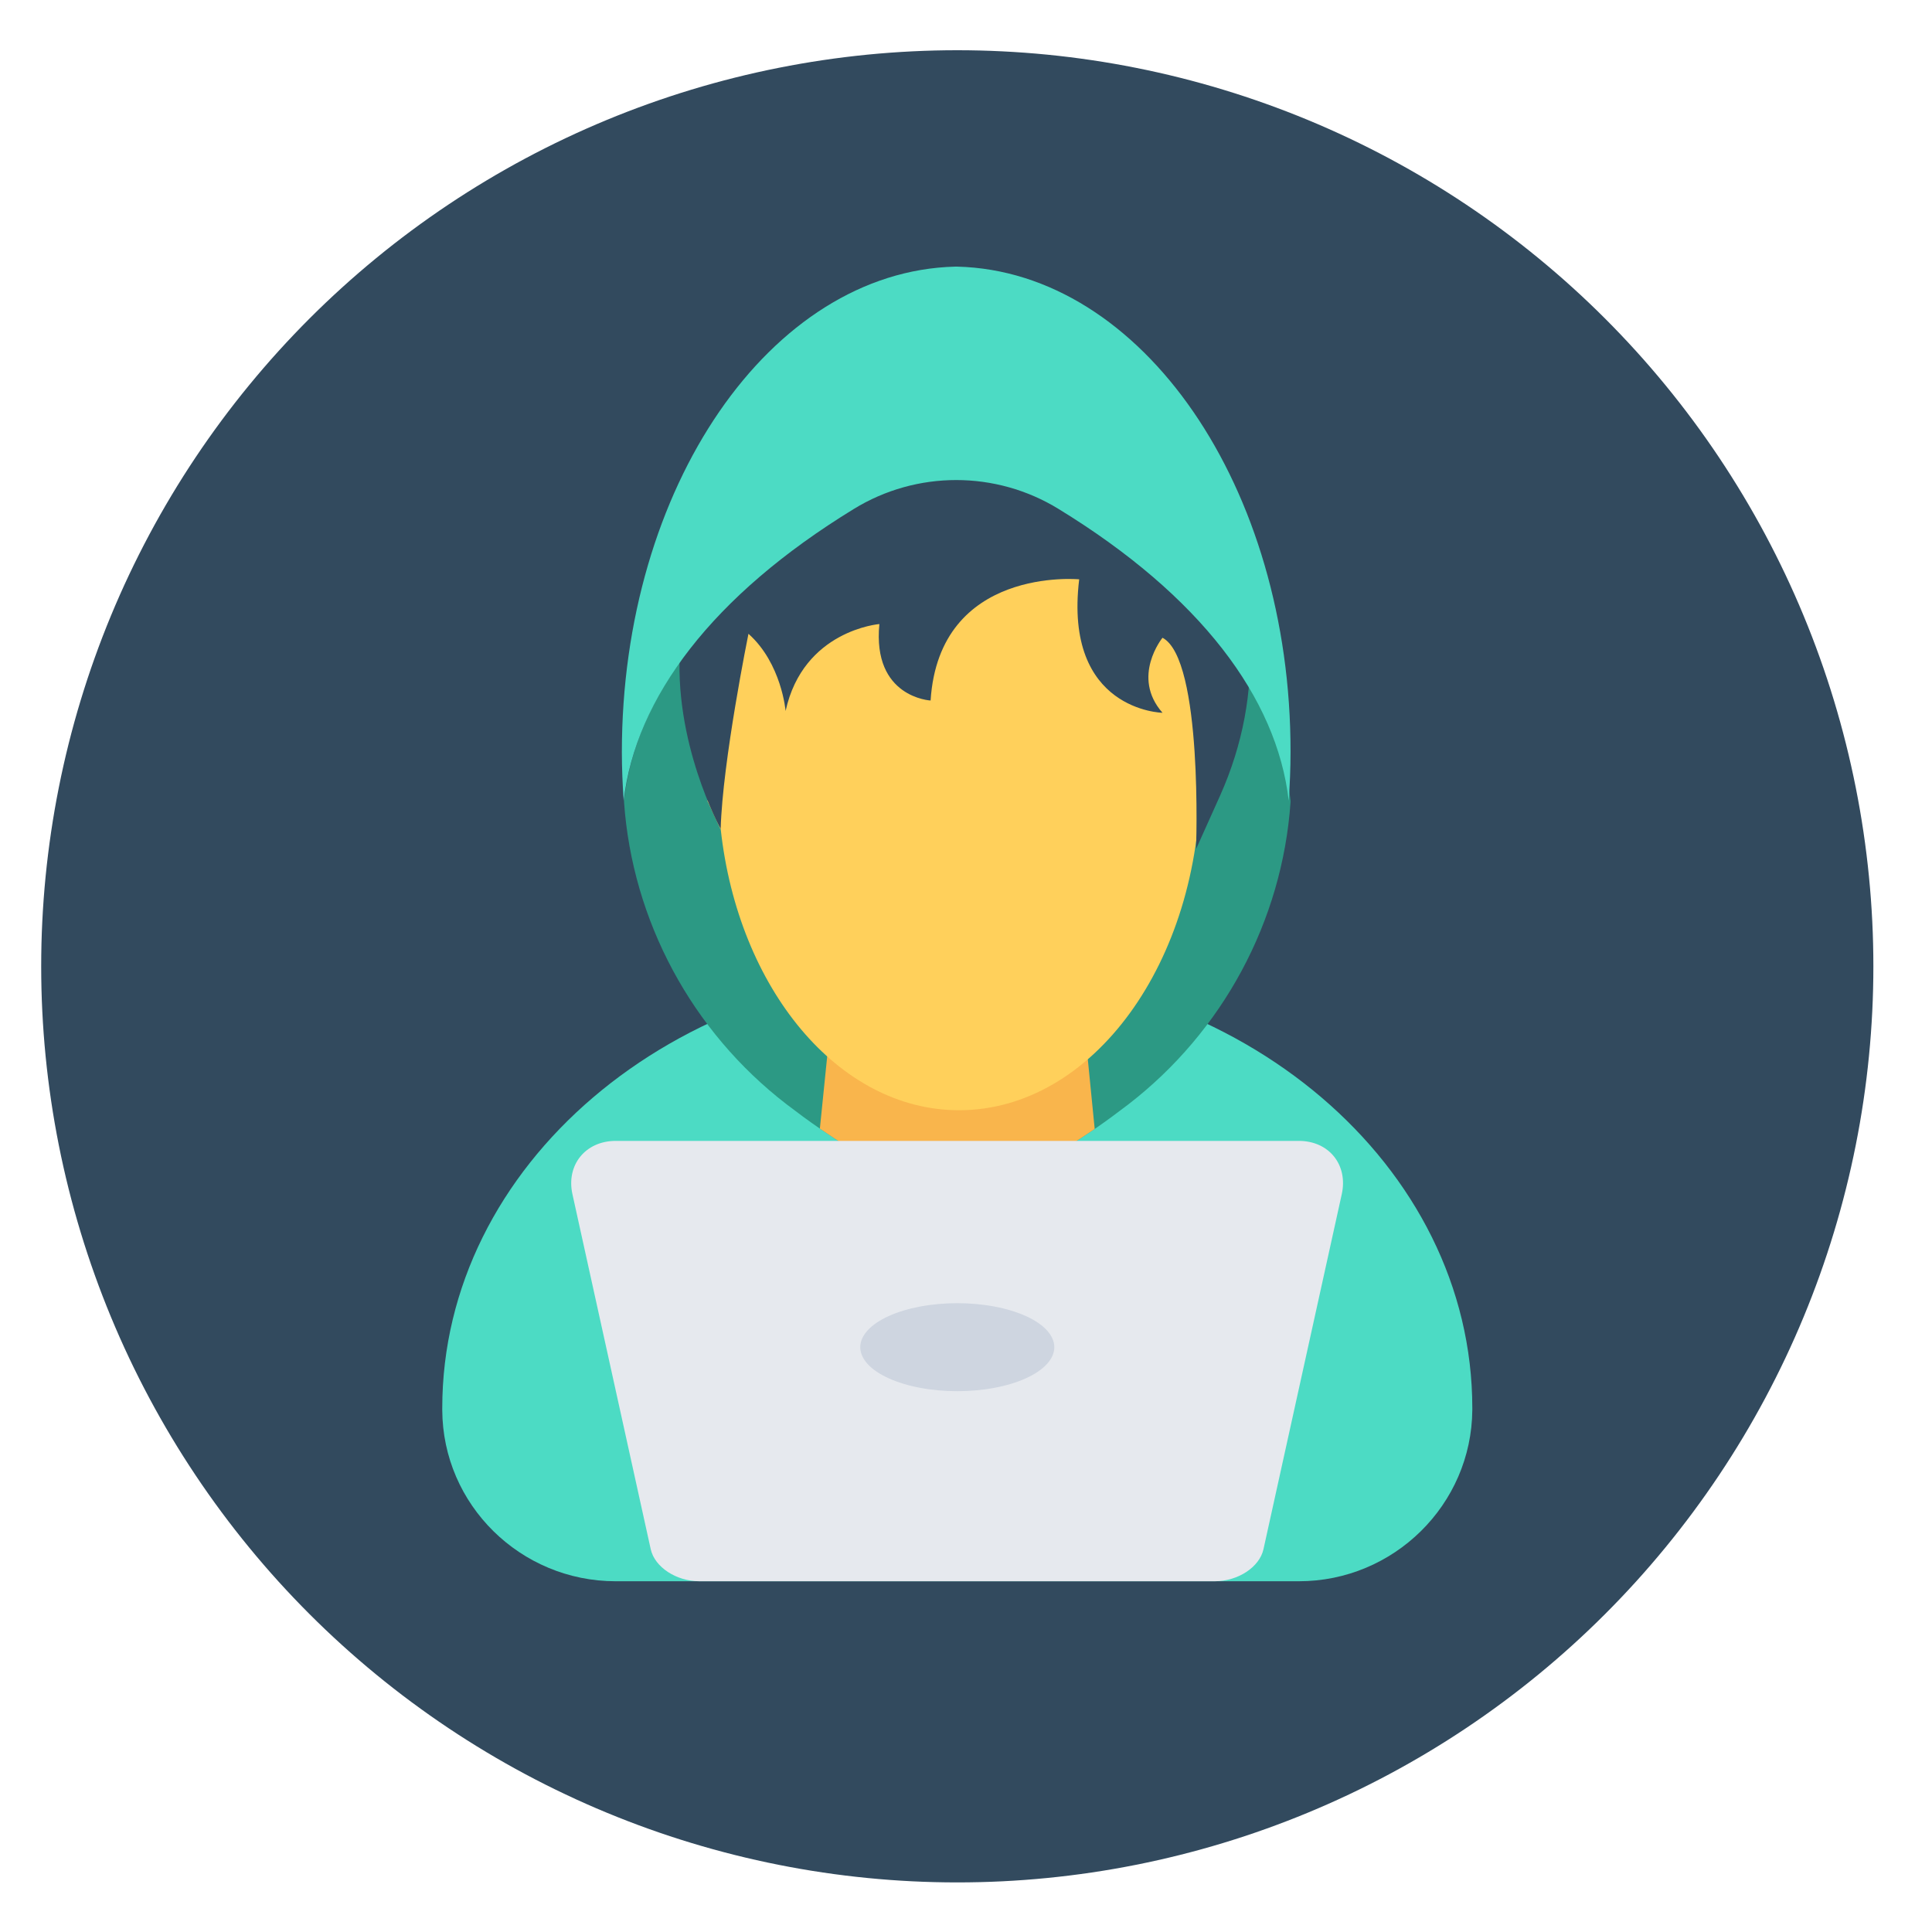 <svg xmlns="http://www.w3.org/2000/svg" xmlns:xlink="http://www.w3.org/1999/xlink" width="1200" zoomAndPan="magnify" viewBox="0 0 900 900" height="1200" preserveAspectRatio="xMidYMid meet" version="1.0"><defs><g/><clipPath id="100454df7e"><path d="M 19.188 23.398 L 872.688 23.398 L 872.688 876.898 L 19.188 876.898 Z M 19.188 23.398 " clip-rule="nonzero"/></clipPath></defs><g fill="#000000" fill-opacity="1"><g transform="translate(445.789, 461.625)"><g><path d="M 4.203 0.156 C 3.609 0.156 3.141 -0.008 2.797 -0.344 C 2.453 -0.676 2.281 -1.117 2.281 -1.672 C 2.281 -2.211 2.453 -2.656 2.797 -3 C 3.141 -3.352 3.609 -3.531 4.203 -3.531 C 4.805 -3.531 5.281 -3.363 5.625 -3.031 C 5.969 -2.695 6.141 -2.254 6.141 -1.703 C 6.141 -1.148 5.961 -0.703 5.609 -0.359 C 5.266 -0.016 4.797 0.156 4.203 0.156 Z M 4.203 0.156 "/></g></g></g><g clip-path="url(#100454df7e)"><path fill="#324a5e" d="M 872.688 450.148 C 872.688 457.133 872.52 464.113 872.176 471.09 C 871.832 478.066 871.32 485.027 870.633 491.98 C 869.949 498.93 869.094 505.859 868.07 512.766 C 867.047 519.676 865.852 526.555 864.488 533.406 C 863.125 540.254 861.598 547.066 859.898 553.84 C 858.203 560.617 856.34 567.344 854.312 574.027 C 852.285 580.711 850.098 587.344 847.742 593.918 C 845.391 600.492 842.879 607.008 840.203 613.461 C 837.531 619.914 834.703 626.297 831.715 632.609 C 828.73 638.922 825.59 645.16 822.301 651.32 C 819.008 657.477 815.566 663.555 811.977 669.543 C 808.383 675.535 804.648 681.434 800.77 687.238 C 796.887 693.047 792.867 698.754 788.707 704.363 C 784.547 709.973 780.254 715.48 775.82 720.879 C 771.391 726.277 766.832 731.562 762.141 736.738 C 757.449 741.914 752.637 746.969 747.695 751.906 C 742.758 756.848 737.703 761.66 732.527 766.352 C 727.352 771.043 722.066 775.602 716.668 780.031 C 711.27 784.461 705.762 788.758 700.152 792.918 C 694.543 797.078 688.836 801.098 683.027 804.98 C 677.223 808.859 671.324 812.594 665.332 816.188 C 659.344 819.777 653.266 823.219 647.109 826.512 C 640.949 829.801 634.711 832.941 628.398 835.926 C 622.086 838.914 615.703 841.742 609.25 844.414 C 602.797 847.09 596.281 849.602 589.707 851.953 C 583.133 854.309 576.5 856.496 569.816 858.523 C 563.133 860.551 556.406 862.414 549.629 864.109 C 542.855 865.809 536.043 867.336 529.195 868.699 C 522.344 870.062 515.465 871.258 508.555 872.281 C 501.648 873.305 494.719 874.16 487.77 874.844 C 480.816 875.531 473.855 876.043 466.879 876.387 C 459.902 876.73 452.922 876.898 445.938 876.898 C 438.953 876.898 431.977 876.73 425 876.387 C 418.023 876.043 411.062 875.531 404.109 874.844 C 397.16 874.16 390.23 873.305 383.32 872.281 C 376.414 871.258 369.535 870.062 362.684 868.699 C 355.836 867.336 349.023 865.809 342.246 864.109 C 335.473 862.414 328.742 860.551 322.059 858.523 C 315.375 856.496 308.746 854.309 302.172 851.953 C 295.594 849.602 289.082 847.09 282.629 844.414 C 276.176 841.742 269.793 838.914 263.48 835.926 C 257.168 832.941 250.93 829.801 244.77 826.512 C 238.609 823.219 232.535 819.777 226.547 816.188 C 220.555 812.594 214.656 808.859 208.848 804.98 C 203.043 801.098 197.336 797.078 191.723 792.918 C 186.113 788.758 180.609 784.465 175.211 780.031 C 169.812 775.602 164.527 771.043 159.352 766.352 C 154.176 761.66 149.121 756.848 144.18 751.906 C 139.242 746.969 134.43 741.914 129.738 736.738 C 125.047 731.562 120.488 726.277 116.059 720.879 C 111.625 715.48 107.332 709.973 103.172 704.363 C 99.012 698.754 94.988 693.047 91.109 687.238 C 87.23 681.434 83.492 675.535 79.902 669.543 C 76.312 663.555 72.871 657.477 69.578 651.32 C 66.285 645.16 63.148 638.922 60.16 632.609 C 57.176 626.297 54.348 619.914 51.672 613.461 C 49 607.008 46.488 600.492 44.137 593.918 C 41.781 587.344 39.594 580.711 37.566 574.027 C 35.539 567.344 33.676 560.617 31.977 553.84 C 30.281 547.066 28.75 540.254 27.391 533.406 C 26.027 526.555 24.832 519.676 23.809 512.766 C 22.785 505.859 21.93 498.93 21.242 491.98 C 20.559 485.027 20.047 478.066 19.703 471.09 C 19.359 464.113 19.188 457.133 19.188 450.148 C 19.188 443.164 19.359 436.188 19.703 429.211 C 20.047 422.234 20.559 415.273 21.242 408.32 C 21.93 401.371 22.785 394.441 23.809 387.531 C 24.832 380.625 26.027 373.746 27.391 366.895 C 28.75 360.047 30.281 353.234 31.977 346.457 C 33.676 339.684 35.539 332.953 37.566 326.27 C 39.594 319.586 41.781 312.957 44.137 306.383 C 46.488 299.805 49 293.293 51.672 286.84 C 54.348 280.387 57.176 274.004 60.16 267.691 C 63.148 261.379 66.285 255.141 69.578 248.98 C 72.871 242.82 76.312 236.746 79.902 230.758 C 83.492 224.766 87.23 218.867 91.109 213.059 C 94.988 207.254 99.012 201.547 103.172 195.934 C 107.332 190.324 111.625 184.82 116.059 179.422 C 120.488 174.023 125.047 168.738 129.738 163.562 C 134.43 158.387 139.242 153.332 144.18 148.391 C 149.121 143.453 154.176 138.641 159.352 133.949 C 164.527 129.258 169.812 124.699 175.211 120.27 C 180.609 115.836 186.113 111.543 191.723 107.383 C 197.336 103.223 203.043 99.199 208.848 95.32 C 214.656 91.441 220.555 87.703 226.547 84.113 C 232.535 80.523 238.609 77.082 244.77 73.789 C 250.93 70.496 257.168 67.359 263.48 64.371 C 269.793 61.387 276.176 58.559 282.629 55.883 C 289.082 53.211 295.594 50.699 302.172 48.348 C 308.746 45.992 315.375 43.805 322.059 41.777 C 328.742 39.75 335.473 37.887 342.246 36.188 C 349.023 34.492 355.836 32.961 362.684 31.602 C 369.535 30.238 376.414 29.043 383.32 28.02 C 390.23 26.996 397.16 26.141 404.109 25.453 C 411.062 24.77 418.023 24.258 425 23.914 C 431.977 23.57 438.953 23.398 445.938 23.398 C 452.922 23.398 459.902 23.57 466.879 23.914 C 473.855 24.258 480.816 24.77 487.77 25.453 C 494.719 26.141 501.648 26.996 508.555 28.02 C 515.465 29.043 522.344 30.238 529.195 31.602 C 536.043 32.961 542.855 34.492 549.629 36.188 C 556.406 37.887 563.133 39.75 569.816 41.777 C 576.5 43.805 583.133 45.992 589.707 48.348 C 596.281 50.699 602.797 53.211 609.25 55.883 C 615.703 58.559 622.086 61.387 628.398 64.371 C 634.711 67.359 640.949 70.496 647.109 73.789 C 653.266 77.082 659.344 80.523 665.332 84.113 C 671.324 87.703 677.223 91.441 683.027 95.32 C 688.836 99.199 694.543 103.223 700.152 107.383 C 705.762 111.543 711.27 115.836 716.668 120.27 C 722.066 124.699 727.352 129.258 732.527 133.949 C 737.703 138.641 742.758 143.453 747.695 148.391 C 752.637 153.332 757.449 158.387 762.141 163.562 C 766.832 168.738 771.391 174.023 775.82 179.422 C 780.25 184.82 784.547 190.324 788.707 195.934 C 792.867 201.547 796.887 207.254 800.77 213.059 C 804.648 218.867 808.383 224.766 811.977 230.758 C 815.566 236.746 819.008 242.82 822.301 248.98 C 825.59 255.141 828.73 261.379 831.715 267.691 C 834.703 274.004 837.531 280.387 840.203 286.84 C 842.879 293.293 845.391 299.805 847.742 306.383 C 850.098 312.957 852.285 319.586 854.312 326.27 C 856.34 332.953 858.203 339.684 859.898 346.457 C 861.598 353.234 863.125 360.047 864.488 366.895 C 865.852 373.746 867.047 380.625 868.07 387.531 C 869.094 394.441 869.949 401.371 870.633 408.32 C 871.32 415.273 871.832 422.234 872.176 429.211 C 872.52 436.188 872.688 443.164 872.688 450.148 Z M 872.688 450.148 " fill-opacity="1" fill-rule="nonzero"/></g><path fill="#4cdbc4" d="M 605.047 736.609 C 649.234 736.609 685.523 700.992 685.859 656.805 C 685.859 656.469 685.859 656.301 685.859 655.965 C 685.859 542.891 578.5 451.324 445.938 451.324 C 313.379 451.324 206.02 542.891 206.02 655.965 C 206.02 656.301 206.02 656.469 206.02 656.805 C 206.188 700.992 242.477 736.609 286.832 736.609 Z M 605.047 736.609 " fill-opacity="1" fill-rule="nonzero"/><path fill="#2c9984" d="M 601.184 373.031 C 601.184 373.199 601.184 373.535 601.184 373.703 C 597.316 429.148 569.598 480.559 525.578 514.5 C 520.535 518.363 515.328 522.227 509.953 525.922 C 491.469 538.523 470.133 550.621 445.938 561.879 C 421.746 550.621 400.406 538.523 381.926 525.754 C 376.551 522.059 371.344 518.195 366.301 514.332 C 322.281 480.391 294.559 428.98 290.695 373.535 L 290.695 372.863 C 294.055 343.293 308.672 313.891 334.547 286.34 C 360.422 258.785 397.551 232.91 445.938 210.23 C 542.715 255.594 594.629 313.891 601.184 373.031 Z M 601.184 373.031 " fill-opacity="1" fill-rule="nonzero"/><path fill="#f9b54c" d="M 509.953 525.922 C 491.469 538.523 470.133 550.621 445.938 561.879 C 421.746 550.621 400.406 538.523 381.926 525.754 L 388.984 456.199 L 503.062 456.199 Z M 509.953 525.922 " fill-opacity="1" fill-rule="nonzero"/><path fill="#ffd05b" d="M 559.18 362.953 C 559.18 448.133 508.945 517.188 446.777 517.188 C 390.496 517.188 343.789 460.398 335.723 386.137 C 334.883 378.578 322.785 370.344 329.004 324.98 C 338.242 257.945 394.527 208.551 446.777 208.551 C 508.777 208.719 559.18 277.77 559.18 362.953 Z M 559.18 362.953 " fill-opacity="1" fill-rule="nonzero"/><path fill="#ffd05b" d="M 335.555 386.137 L 329.508 373.031 L 335.555 366.312 L 343.453 379.754 Z M 335.555 386.137 " fill-opacity="1" fill-rule="nonzero"/><path fill="#324a5e" d="M 459.547 186.203 C 463.75 187.547 548.93 189.73 584.379 253.914 L 562.035 239.969 C 562.035 239.969 579.34 257.441 582.027 296.922 C 583.707 322.125 578.836 347.16 568.418 370.512 L 557.164 395.547 C 557.164 395.547 560.523 307.004 541.539 297.09 C 541.539 297.09 526.754 315.238 541.539 332.039 C 541.539 332.039 495.336 331.199 502.727 269.875 C 502.727 269.875 437.539 263.656 433.508 326.324 C 433.508 326.324 406.289 324.98 409.648 290.707 C 409.648 290.707 374.199 293.562 365.965 331.199 C 365.965 331.199 364.117 309.02 348.66 295.242 C 348.66 295.242 336.562 354.719 335.723 386.137 C 335.723 386.137 245.5 223.336 456.188 185.027 C 457.363 184.859 458.371 185.699 459.547 186.203 Z M 459.547 186.203 " fill-opacity="1" fill-rule="nonzero"/><path fill="#4cdbc4" d="M 445.938 124.207 C 445.77 124.207 445.602 124.207 445.434 124.207 C 445.266 124.207 445.098 124.207 444.93 124.207 C 358.91 126.391 289.688 226.863 289.688 350.352 C 289.688 357.91 290.023 365.473 290.527 373.031 C 296.074 324.98 331.859 277.434 397.719 237.109 C 426.953 219.133 463.918 219.133 493.152 237.109 C 559.012 277.434 594.797 324.98 600.344 373.031 C 600.848 365.641 601.184 358.078 601.184 350.352 C 601.352 226.863 531.961 126.391 445.938 124.207 Z M 445.938 124.207 " fill-opacity="1" fill-rule="nonzero"/><path fill="#e6e9ee" d="M 605.047 531.469 L 286.832 531.469 C 272.719 531.469 263.645 542.723 266.672 556.332 L 303.129 721.656 C 304.977 730.059 315.059 736.609 325.812 736.609 L 565.898 736.609 C 576.652 736.609 586.734 730.059 588.582 721.656 L 625.039 556.332 C 628.062 542.723 619.16 531.469 605.047 531.469 Z M 605.047 531.469 " fill-opacity="1" fill-rule="nonzero"/><path fill="#ced5e0" d="M 491.133 627.57 C 491.133 628.242 491.062 628.91 490.918 629.578 C 490.773 630.246 490.555 630.91 490.266 631.57 C 489.977 632.227 489.617 632.879 489.188 633.52 C 488.758 634.164 488.262 634.793 487.695 635.414 C 487.129 636.035 486.496 636.641 485.797 637.234 C 485.102 637.824 484.34 638.398 483.516 638.957 C 482.695 639.516 481.812 640.055 480.875 640.574 C 479.938 641.094 478.945 641.59 477.898 642.062 C 476.852 642.539 475.754 642.988 474.609 643.414 C 473.465 643.84 472.277 644.242 471.047 644.613 C 469.816 644.988 468.551 645.332 467.242 645.648 C 465.938 645.965 464.602 646.25 463.234 646.508 C 461.867 646.766 460.477 646.992 459.059 647.184 C 457.641 647.379 456.207 647.543 454.758 647.676 C 453.305 647.805 451.844 647.902 450.367 647.969 C 448.895 648.035 447.418 648.066 445.938 648.066 C 444.457 648.066 442.98 648.035 441.508 647.969 C 440.035 647.902 438.574 647.805 437.121 647.676 C 435.672 647.543 434.234 647.379 432.82 647.184 C 431.402 646.992 430.012 646.766 428.645 646.508 C 427.277 646.25 425.941 645.965 424.633 645.648 C 423.328 645.332 422.062 644.988 420.828 644.613 C 419.598 644.242 418.41 643.84 417.266 643.414 C 416.125 642.988 415.027 642.539 413.98 642.062 C 412.934 641.59 411.941 641.094 411.004 640.574 C 410.062 640.055 409.184 639.516 408.359 638.957 C 407.539 638.398 406.777 637.824 406.082 637.234 C 405.383 636.641 404.75 636.035 404.184 635.414 C 403.617 634.793 403.121 634.164 402.691 633.52 C 402.262 632.879 401.902 632.227 401.613 631.57 C 401.324 630.91 401.105 630.246 400.961 629.578 C 400.816 628.91 400.742 628.242 400.742 627.57 C 400.742 626.898 400.816 626.23 400.961 625.562 C 401.105 624.895 401.324 624.23 401.613 623.57 C 401.902 622.914 402.262 622.262 402.691 621.621 C 403.121 620.977 403.617 620.348 404.184 619.727 C 404.75 619.105 405.383 618.5 406.082 617.906 C 406.777 617.316 407.539 616.742 408.359 616.184 C 409.184 615.625 410.062 615.086 411.004 614.566 C 411.941 614.047 412.934 613.551 413.98 613.078 C 415.027 612.602 416.125 612.152 417.266 611.727 C 418.41 611.301 419.598 610.902 420.828 610.527 C 422.062 610.156 423.328 609.809 424.633 609.492 C 425.941 609.176 427.277 608.891 428.645 608.633 C 430.012 608.375 431.402 608.152 432.82 607.957 C 434.234 607.762 435.672 607.598 437.121 607.469 C 438.574 607.336 440.035 607.238 441.508 607.172 C 442.98 607.105 444.457 607.074 445.938 607.074 C 447.418 607.074 448.895 607.105 450.367 607.172 C 451.844 607.238 453.305 607.336 454.758 607.469 C 456.207 607.598 457.641 607.762 459.059 607.957 C 460.477 608.152 461.867 608.375 463.234 608.633 C 464.602 608.891 465.938 609.176 467.242 609.492 C 468.551 609.809 469.816 610.156 471.047 610.527 C 472.277 610.902 473.465 611.301 474.609 611.727 C 475.754 612.152 476.852 612.602 477.898 613.078 C 478.945 613.551 479.938 614.047 480.875 614.566 C 481.812 615.086 482.695 615.625 483.516 616.184 C 484.34 616.742 485.102 617.316 485.797 617.906 C 486.496 618.5 487.129 619.105 487.695 619.727 C 488.262 620.348 488.758 620.977 489.188 621.621 C 489.617 622.262 489.977 622.914 490.266 623.57 C 490.555 624.23 490.773 624.895 490.918 625.562 C 491.062 626.23 491.133 626.898 491.133 627.57 Z M 491.133 627.57 " fill-opacity="1" fill-rule="nonzero"/></svg>
